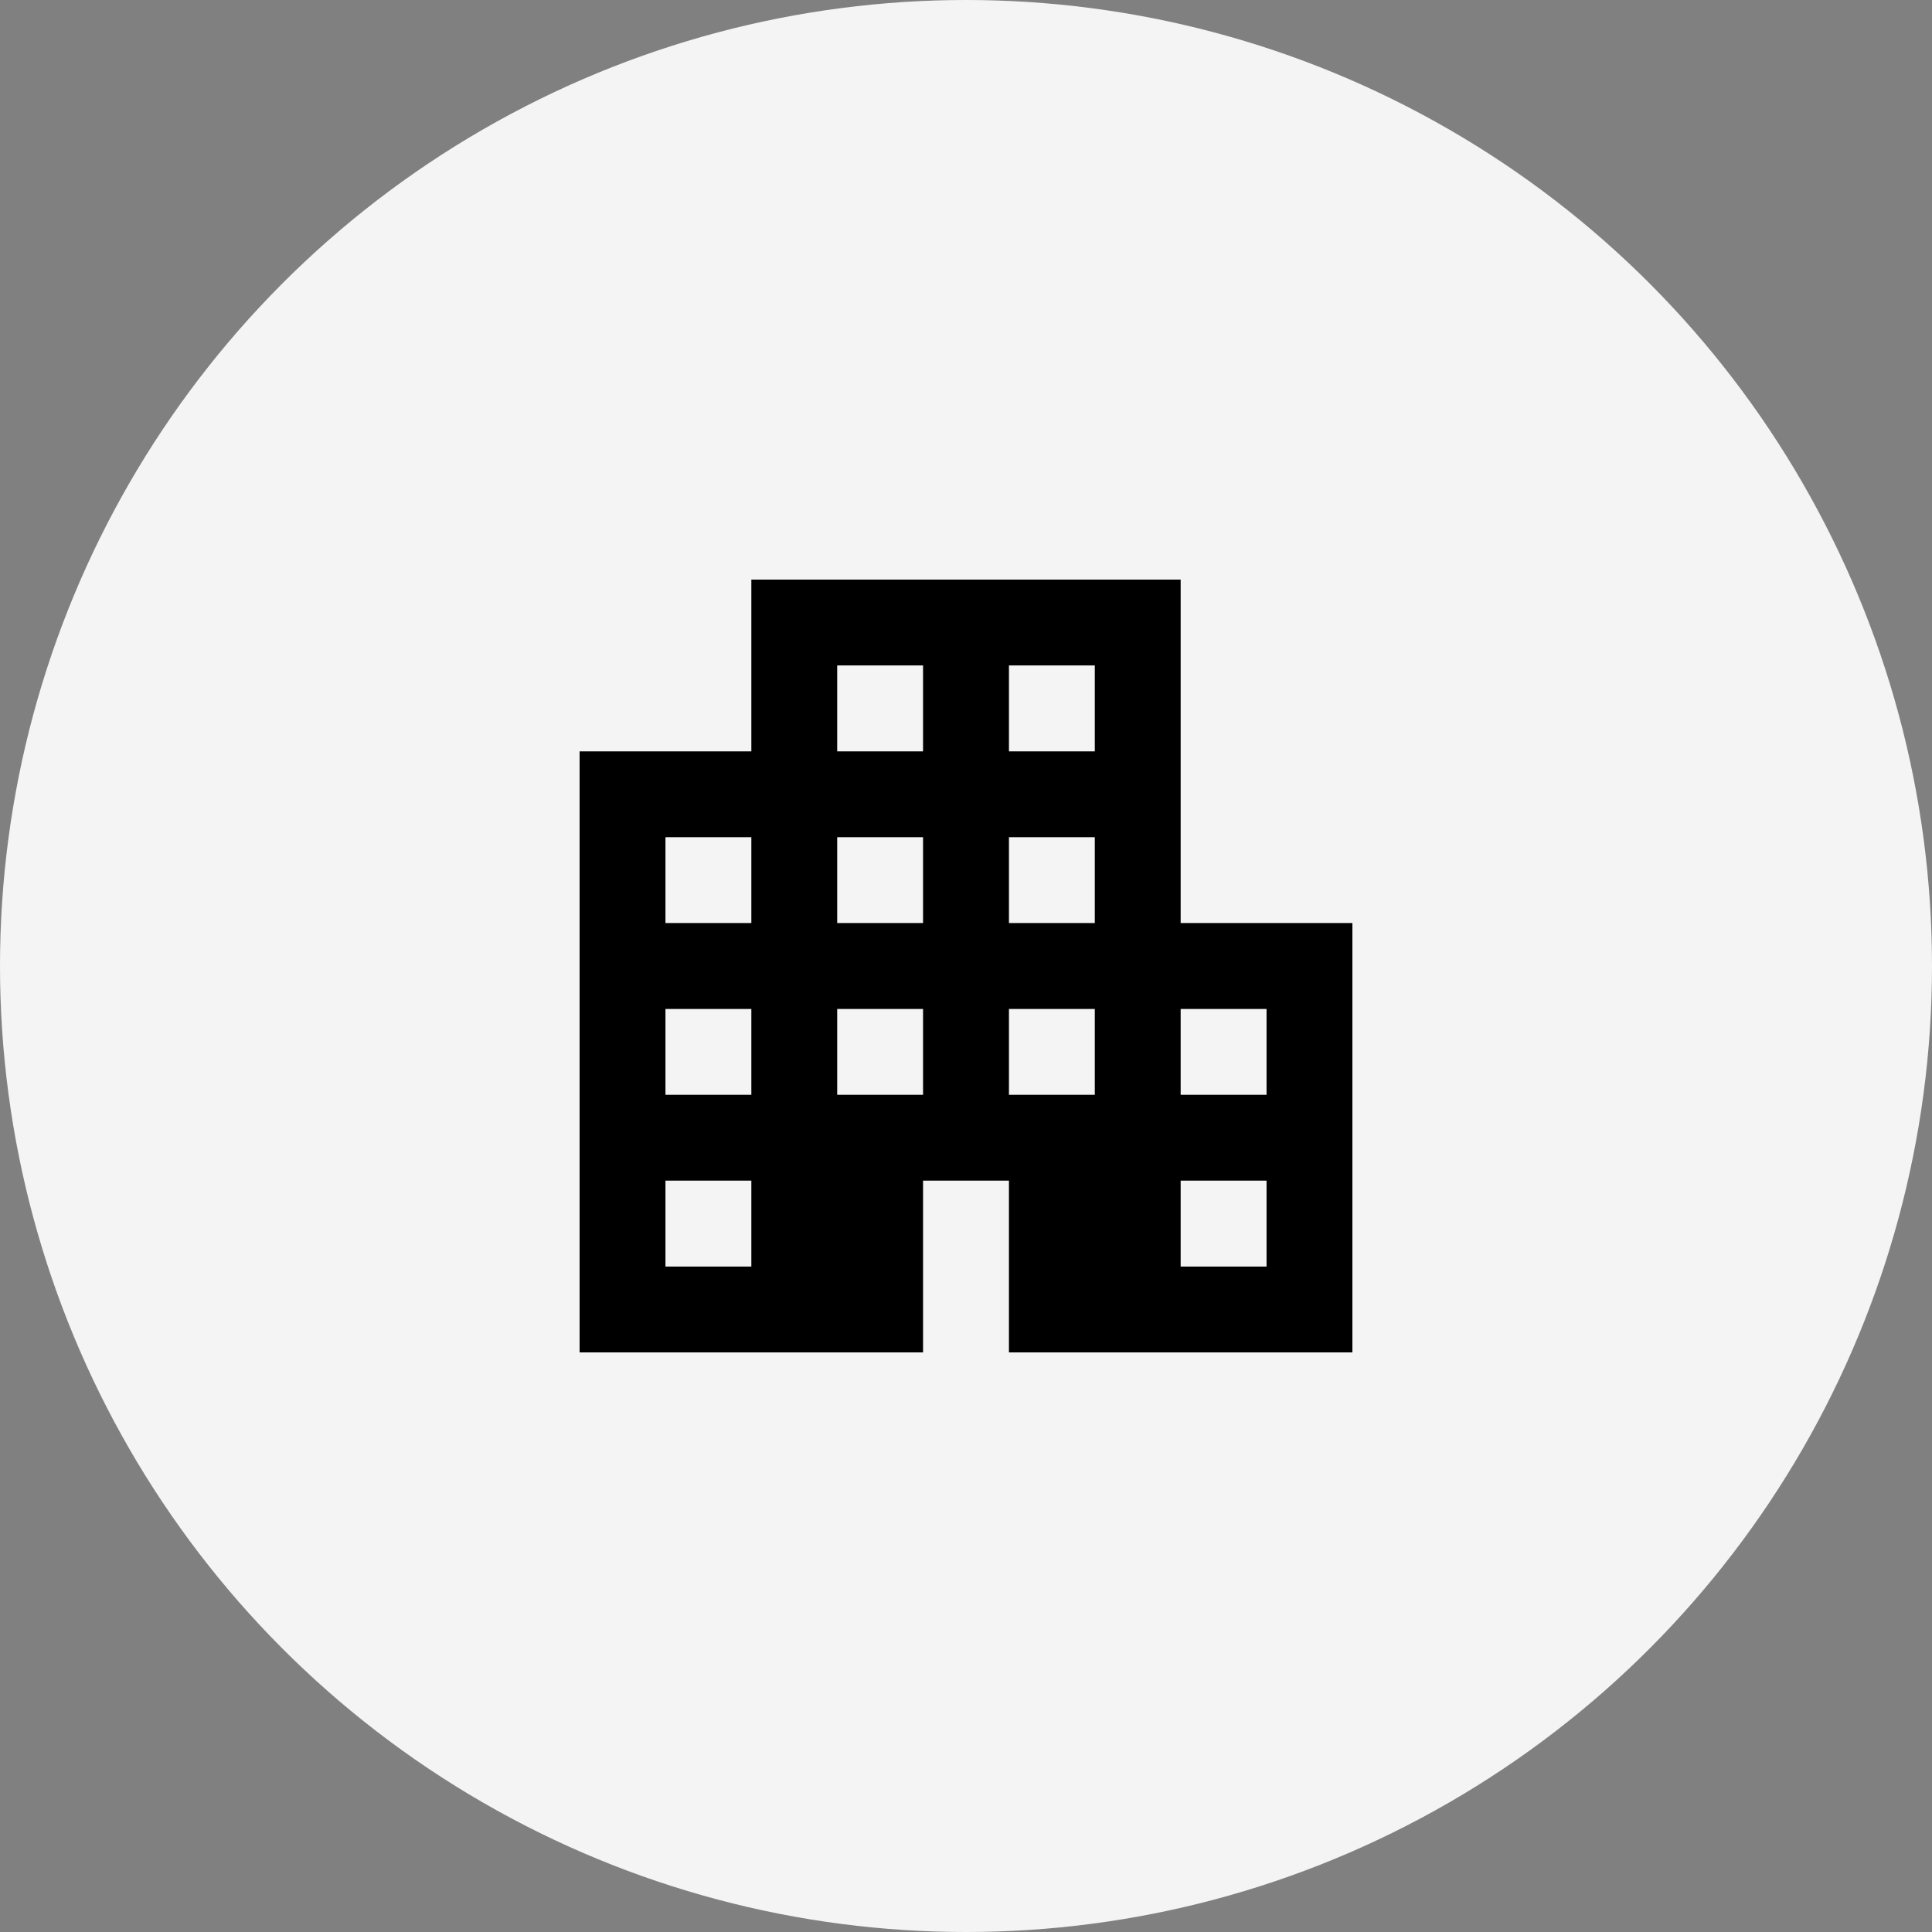 <svg xmlns="http://www.w3.org/2000/svg" width="48" height="48" viewBox="0 0 48 48">
    <rect x="0" y="0" width="48" height="48" fill="#808080" stroke="none"/>
    <g fill="none" fill-rule="evenodd">
        <g>
            <g>
                <g>
                    <g>
                        <g>
                            <g>
                                <g>
                                    <path d="M0 0H48V48H0z" transform="translate(-1482 -2986) translate(0 2062) translate(0 766) translate(318 126) translate(1090) translate(52 32) translate(22)"/>
                                    <g transform="translate(-1482 -2986) translate(0 2062) translate(0 766) translate(318 126) translate(1090) translate(52 32) translate(22)">
                                        <circle cx="24" cy="24" r="24" fill="#F4F4F4"/>
                                        <path fill="#000" fill-rule="nonzero" d="M29.333 22.933V14.4H18.667v4.267H14.4V33.6h8.533v-4.267h2.134V33.6H33.6V22.933h-4.267zm-10.666 8.534h-2.134v-2.134h2.134v2.134zm0-4.267h-2.134v-2.133h2.134V27.2zm0-4.267h-2.134V20.8h2.134v2.133zm4.266 4.267H20.8v-2.133h2.133V27.2zm0-4.267H20.8V20.8h2.133v2.133zm0-4.266H20.8v-2.134h2.133v2.134zM27.2 27.2h-2.133v-2.133H27.2V27.2zm0-4.267h-2.133V20.8H27.2v2.133zm0-4.266h-2.133v-2.134H27.2v2.134zm4.267 12.8h-2.134v-2.134h2.134v2.134zm0-4.267h-2.134v-2.133h2.134V27.2z"/>
                                    </g>
                                </g>
                            </g>
                        </g>
                    </g>
                </g>
            </g>
        </g>
    </g>
</svg>

